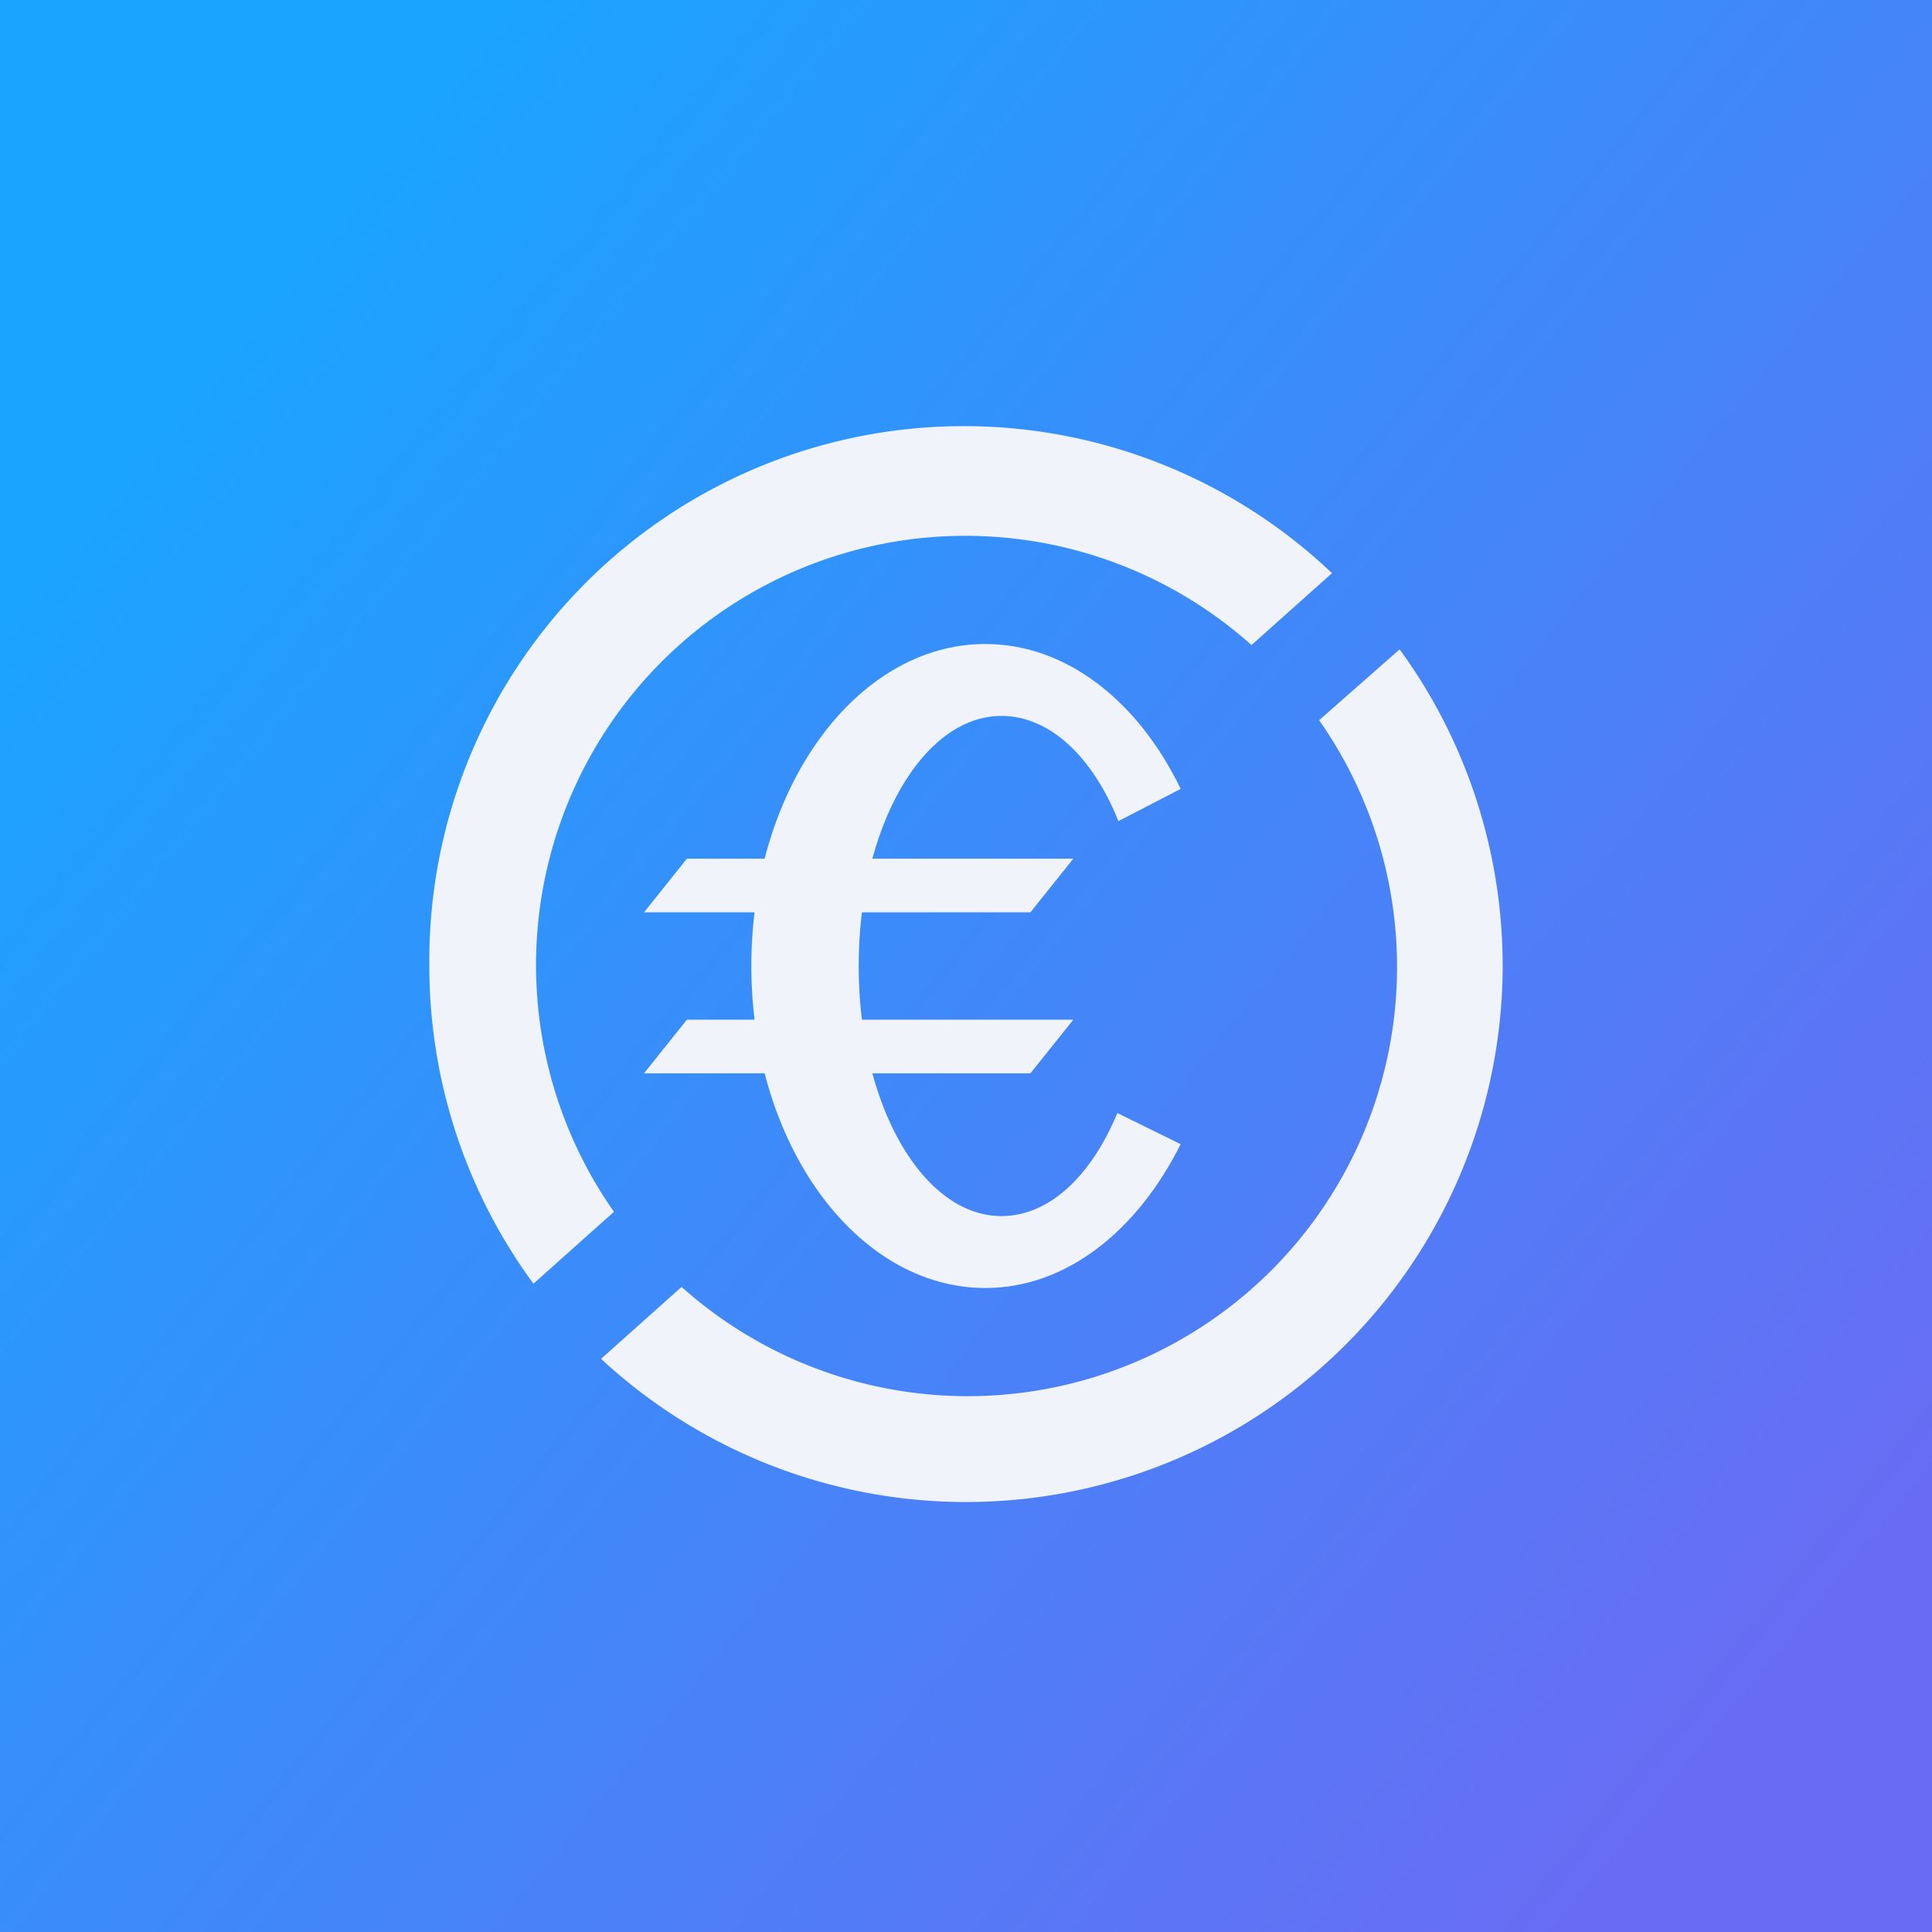 <!-- by TradingView --><svg width="18" height="18" viewBox="0 0 18 18" xmlns="http://www.w3.org/2000/svg"><rect x="0" y="0" width="18" height="18" fill="#333333" stroke="none"/><path fill="url(#a203de2be)" d="M0 0h18v18H0z"/><path d="M14 9a5 5 0 0 1-8.4 3.66l.75-.67a4 4 0 0 0 5.94-5.28l.75-.66c.6.82.96 1.85.96 2.95Zm-2.34-2.99.75-.67A4.98 4.98 0 0 0 4 9c0 1.1.36 2.13.97 2.96l.75-.67a4 4 0 0 1 5.94-5.28Z" fill="#F0F3FA"/><path d="M11 10.66c-.4.8-1.06 1.34-1.82 1.34C7.98 12 7 10.66 7 9s.98-3 2.18-3c.76 0 1.43.54 1.82 1.35l-.58.3c-.24-.6-.64-.98-1.09-.98C8.6 6.67 8 7.7 8 9s.6 2.33 1.33 2.33c.45 0 .84-.38 1.08-.96l.59.29Z" fill="#F0F3FA"/><path d="M6.4 8H10l-.4.5H6l.4-.5ZM6.4 9.5H10l-.4.5H6l.4-.5Z" fill="#F0F3FA"/><defs><linearGradient id="a203de2be" x1="2.09" y1="3.21" x2="16.88" y2="15.27" gradientUnits="userSpaceOnUse"><stop stop-color="#1AA3FF"/><stop offset="1" stop-color="#686CF4"/></linearGradient></defs></svg>